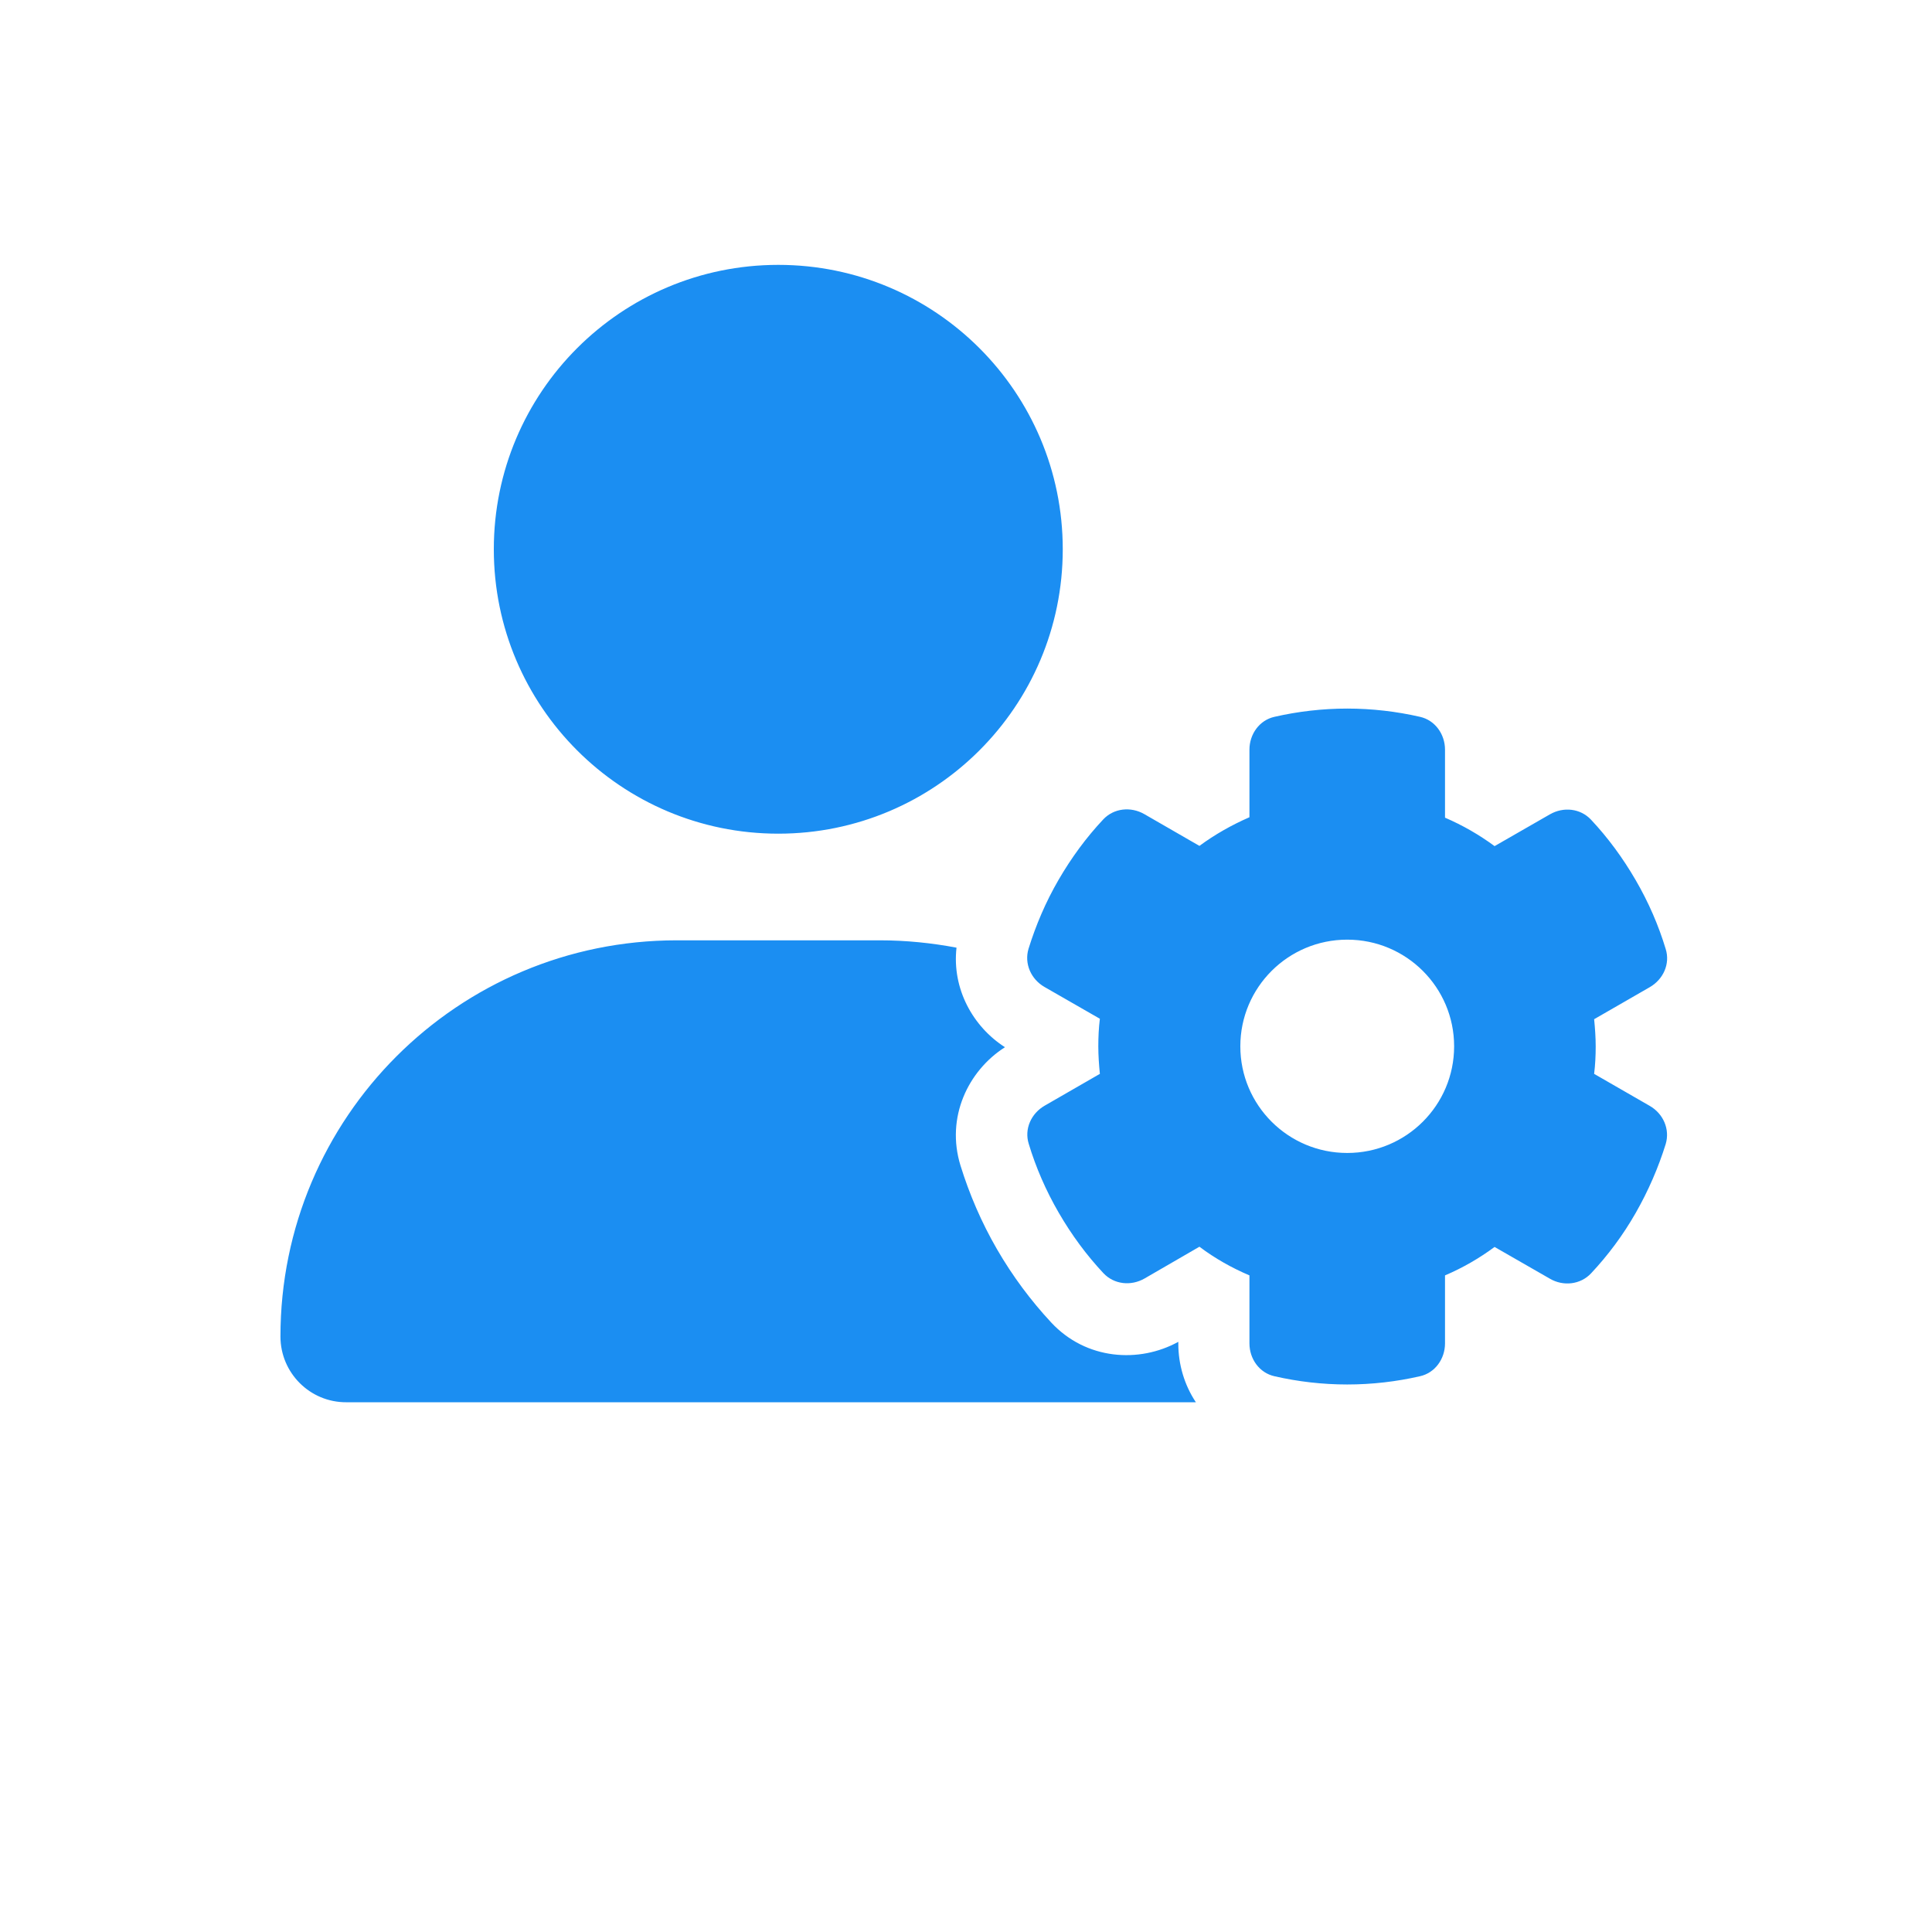 <svg width="124" height="124" viewBox="0 0 124 124" fill="none" xmlns="http://www.w3.org/2000/svg">
<g filter="url(#filter0_d_511_198)">
<rect x="4" width="116" height="116" rx="58" fill="white"/>
</g>
<path d="M49.952 53.507C39.867 53.507 31.694 45.336 31.694 35.254C31.694 25.171 39.867 17 49.952 17C60.036 17 68.21 25.171 68.21 35.254C68.21 45.336 60.036 53.507 49.952 53.507ZM43.433 60.352H56.47C58.153 60.352 59.808 60.523 61.391 60.823C61.092 63.461 62.447 65.9 64.501 67.212C62.133 68.723 60.692 71.718 61.648 74.812C62.219 76.652 62.989 78.449 63.987 80.174C64.986 81.9 66.156 83.469 67.468 84.88C69.707 87.29 73.117 87.504 75.627 86.121V86.249C75.627 87.561 76.012 88.888 76.754 90H22.236C19.897 90.014 18 88.118 18 85.779C18 71.732 29.383 60.352 43.433 60.352ZM80.192 48.117C80.192 47.118 80.833 46.22 81.803 46.006C83.301 45.664 84.87 45.478 86.468 45.478C88.065 45.478 89.634 45.664 91.132 46.006C92.102 46.22 92.744 47.118 92.744 48.117V52.48C93.871 52.965 94.941 53.578 95.925 54.306L99.477 52.266C100.347 51.767 101.431 51.881 102.115 52.609C103.199 53.764 104.155 55.062 104.982 56.488C105.81 57.914 106.452 59.397 106.908 60.908C107.208 61.864 106.751 62.862 105.881 63.361L102.315 65.415C102.372 65.985 102.415 66.57 102.415 67.169C102.415 67.768 102.386 68.338 102.315 68.923L105.881 70.976C106.751 71.475 107.193 72.474 106.908 73.429C106.437 74.941 105.796 76.424 104.982 77.85C104.169 79.276 103.199 80.574 102.115 81.729C101.431 82.456 100.332 82.57 99.477 82.071L95.925 80.032C94.941 80.759 93.885 81.372 92.744 81.857V86.221C92.744 87.219 92.102 88.118 91.132 88.331C89.634 88.674 88.065 88.859 86.468 88.859C84.87 88.859 83.301 88.674 81.803 88.331C80.833 88.118 80.192 87.219 80.192 86.221V81.857C79.05 81.372 77.966 80.759 76.982 80.017L73.459 82.057C72.589 82.556 71.505 82.442 70.82 81.715C69.736 80.559 68.78 79.262 67.953 77.836C67.126 76.41 66.484 74.927 66.027 73.415C65.728 72.459 66.184 71.461 67.054 70.962L70.592 68.923C70.535 68.338 70.492 67.753 70.492 67.154C70.492 66.555 70.52 65.971 70.592 65.386L67.04 63.347C66.17 62.848 65.728 61.849 66.013 60.894C66.484 59.382 67.111 57.899 67.939 56.473C68.766 55.047 69.722 53.749 70.806 52.594C71.49 51.867 72.574 51.753 73.445 52.252L76.982 54.291C77.966 53.564 79.05 52.951 80.192 52.452V48.117V48.117ZM93.329 67.154C93.329 63.375 90.262 60.309 86.468 60.309C82.673 60.309 79.607 63.375 79.607 67.154C79.607 70.933 82.673 74 86.468 74C90.262 74 93.329 70.933 93.329 67.154Z" fill="#1B8EF2"/>
<defs>
<filter id="filter0_d_511_198" x="0" y="0" width="124" height="124" filterUnits="userSpaceOnUse" color-interpolation-filters="sRGB">
<feFlood flood-opacity="0" result="BackgroundImageFix"/>
<feColorMatrix in="SourceAlpha" type="matrix" values="0 0 0 0 0 0 0 0 0 0 0 0 0 0 0 0 0 0 127 0" result="hardAlpha"/>
<feOffset dy="4"/>
<feGaussianBlur stdDeviation="2"/>
<feComposite in2="hardAlpha" operator="out"/>
<feColorMatrix type="matrix" values="0 0 0 0 0 0 0 0 0 0 0 0 0 0 0 0 0 0 0.25 0"/>
<feBlend mode="normal" in2="BackgroundImageFix" result="effect1_dropShadow_511_198"/>
<feBlend mode="normal" in="SourceGraphic" in2="effect1_dropShadow_511_198" result="shape"/>
</filter>
</defs>
</svg>
